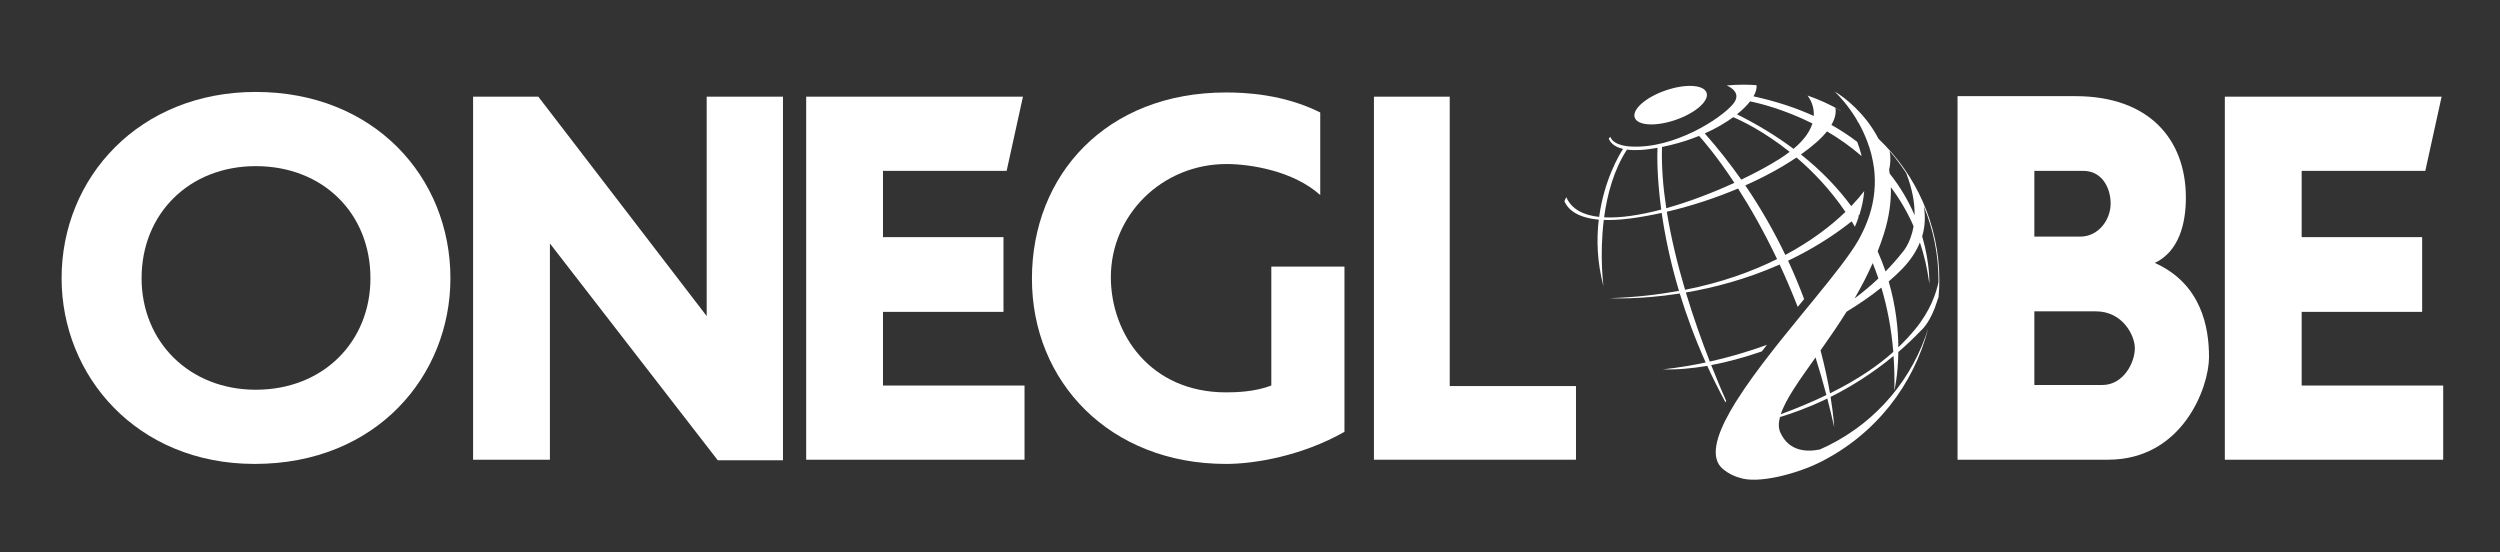 <?xml version="1.0" encoding="UTF-8"?>
<svg width="317px" height="70px" viewBox="0 0 317 70" version="1.1" xmlns="http://www.w3.org/2000/svg" xmlns:xlink="http://www.w3.org/1999/xlink">
    <rect x="0" y="0" width="317" height="70" fill="#333333" stroke="none"/>
    <!-- Generator: Sketch 40.2 (33826) - http://www.bohemiancoding.com/sketch -->
    <title>Crecent removed</title>
    <desc>Created with Sketch.</desc>
    <defs></defs>
    <g id="Page-1" stroke="none" stroke-width="1" fill="none" fill-rule="evenodd">
        <g id="Crecent-removed" fill="#FFFFFF">
            <g id="Group-2" transform="translate(7, 8)">
                <g id="Group" transform="translate(186, 0)">
                    <path d="M34.42,10.873 C32.354,9.328 29.982,7.856 27.248,6.494 C27.949,5.936 28.503,5.38 28.914,4.853 C30.081,5.093 33.219,5.853 36.813,7.654 C36.515,8.62 35.809,9.711 34.42,10.873 L34.42,10.873 Z M41.002,18.868 C39.187,20.618 36.686,22.56 33.378,24.324 C32.009,21.469 30.342,18.498 28.303,15.508 C30.724,14.432 32.932,13.228 34.793,11.971 C36.874,13.74 39.055,16.009 41.002,18.868 L41.002,18.868 Z M20.667,28.745 C19.726,25.581 18.89,22.202 18.351,18.849 C21.463,18.124 24.548,17.103 27.386,15.905 C28.905,18.274 30.618,21.254 32.333,24.849 C29.137,26.438 25.28,27.839 20.667,28.745 L20.667,28.745 Z M17.742,10.637 C18.088,10.565 18.445,10.487 18.827,10.394 C20.138,10.077 21.344,9.679 22.442,9.233 C22.982,9.829 24.699,11.806 26.919,15.182 C24.198,16.43 21.187,17.589 18.284,18.399 C17.878,15.745 17.666,13.119 17.742,10.637 L17.742,10.637 Z M26.774,6.855 C27.88,7.331 30.71,8.686 33.929,11.255 C33.528,11.559 33.098,11.867 32.598,12.18 C31.245,13.026 29.599,13.918 27.793,14.779 C26.415,12.817 24.882,10.854 23.165,8.919 C24.581,8.288 25.79,7.577 26.774,6.855 L26.774,6.855 Z M10.402,19.557 C10.789,16.672 11.622,13.549 13.298,10.969 C14.208,11.093 15.456,11.059 17.17,10.746 C17.135,11.57 17.079,14.385 17.644,18.574 C14.996,19.27 12.474,19.667 10.402,19.557 L10.402,19.557 Z M36.988,6.704 C34.788,5.702 32.256,4.85 29.344,4.215 C29.653,3.678 29.788,3.191 29.72,2.797 C29.176,2.763 28.629,2.737 28.075,2.737 C27.359,2.737 26.652,2.774 25.951,2.834 C26.762,3.213 27.779,3.981 26.724,5.225 C25.125,7.105 19.25,10.864 13.846,10.581 C13.846,10.581 11.591,10.545 11.203,9.354 C11.13,9.422 11.059,9.492 10.985,9.56 C11.167,10.043 11.637,10.611 12.803,10.881 C12.352,11.576 10.413,14.787 9.773,19.506 C7.756,19.285 6.254,18.511 5.604,16.991 C5.521,17.166 5.443,17.343 5.364,17.519 C5.739,18.397 6.789,19.592 9.725,19.851 C9.43,22.323 9.497,25.185 10.321,28.298 C10.321,28.298 9.8,24.437 10.361,19.887 C11.31,19.924 12.424,19.876 13.752,19.7 C15.059,19.527 16.382,19.284 17.703,18.995 C18.1,21.781 18.772,25.132 19.894,28.883 C17.216,29.368 14.321,29.706 11.144,29.805 C11.144,29.805 14.761,30.032 19.995,29.217 C20.831,31.95 21.898,34.883 23.281,37.959 C20.01,38.657 17.841,38.827 17.841,38.827 C19.586,38.895 21.493,38.733 23.479,38.39 C24.17,39.899 24.938,41.442 25.783,43.006 C25.815,42.956 25.851,42.903 25.883,42.852 C25.386,41.729 24.722,40.175 23.98,38.295 C26.066,37.904 28.234,37.306 30.397,36.558 C30.569,36.34 30.739,36.12 30.912,35.902 C30.961,35.84 31.009,35.781 31.058,35.719 C28.404,36.694 25.899,37.379 23.803,37.846 C22.831,35.349 21.746,32.341 20.767,29.089 C24.27,28.493 28.413,27.422 32.657,25.542 C33.433,27.204 34.202,29.001 34.952,30.914 C35.227,30.58 35.497,30.249 35.765,29.922 C35.179,28.358 34.51,26.733 33.729,25.055 C36.443,23.767 39.178,22.135 41.791,20.068 C41.93,20.292 42.064,20.523 42.2,20.755 C42.386,20.33 42.543,19.91 42.684,19.494 L42.615,19.387 C42.665,19.346 42.716,19.301 42.766,19.259 C42.93,18.746 43.063,18.243 43.164,17.746 C43.269,17.231 43.339,16.724 43.384,16.228 C42.944,16.806 42.394,17.449 41.737,18.133 C40.085,15.896 37.997,13.682 35.357,11.585 C36.063,11.084 36.716,10.576 37.298,10.065 C37.873,9.561 38.315,9.092 38.663,8.66 C40.127,9.514 41.617,10.549 43.049,11.79 C43.024,11.688 43.005,11.584 42.979,11.485 C42.843,10.962 42.676,10.469 42.496,9.989 C41.514,9.235 40.428,8.514 39.224,7.84 C39.766,6.906 39.826,6.176 39.726,5.671 C39.96,5.797 40.193,5.929 40.423,6.063 L40.396,6.024 C39.064,5.262 37.657,4.616 36.185,4.107 L36.184,4.11 L36.208,4.118 C36.589,4.65 37.06,5.555 36.988,6.704 L36.988,6.704 Z" id="Fill-42"></path>
                    <path d="M46.598,11.151 C47.371,12.03 48.066,12.975 48.711,13.956 C49.531,16.078 49.794,17.848 49.769,19.285 C49.036,17.581 48.022,15.776 46.61,14.008 C46.588,13.854 46.568,13.699 46.541,13.55 C46.715,12.774 46.772,11.958 46.598,11.151 L46.598,11.151 Z M50.731,21.96 C51.133,20.615 51.141,19.329 50.938,18.166 C52.127,21.063 52.799,24.225 52.799,27.552 C52.799,27.639 52.792,27.724 52.79,27.812 C52.521,29.103 51.788,31.406 49.8,33.799 C49.2,34.52 48.514,35.269 47.71,36.034 C47.693,33.719 47.402,30.834 46.489,27.69 C47.101,27.161 47.684,26.628 48.202,26.091 C49.29,24.963 49.998,23.838 50.444,22.743 C50.982,24.345 51.391,26.082 51.638,27.971 C51.638,27.971 51.746,25.424 50.731,21.96 L50.731,21.96 Z M39.042,41.875 C38.784,40.373 38.401,38.524 37.845,36.428 C38.915,34.916 40.046,33.282 41.142,31.53 C42.741,30.555 44.231,29.526 45.557,28.467 C46.296,30.932 46.827,33.643 47.07,36.625 C45.163,38.325 42.629,40.104 39.042,41.875 L39.042,41.875 Z M32.799,44.527 C33.417,42.636 35.147,40.225 37.21,37.325 C37.691,38.853 38.154,40.436 38.59,42.09 C36.897,42.907 34.979,43.723 32.799,44.527 L32.799,44.527 Z M44.461,25.363 C44.714,25.993 44.954,26.642 45.179,27.31 C44.212,28.225 43.198,29.068 42.155,29.846 C42.983,28.42 43.767,26.926 44.461,25.363 L44.461,25.363 Z M45.865,21.69 C46.562,19.495 46.811,17.516 46.761,15.738 C47.854,17.192 48.834,18.832 49.64,20.677 C49.264,22.93 48.202,24.023 48.202,24.023 C47.537,24.874 46.825,25.662 46.088,26.417 C45.803,25.58 45.472,24.729 45.088,23.87 C45.369,23.156 45.63,22.43 45.865,21.69 L45.865,21.69 Z M45.192,9.596 C44.783,8.804 44.323,8.096 43.846,7.465 L43.761,7.355 C41.809,4.817 39.628,3.598 39.628,3.598 C39.628,3.598 40.594,4.477 41.686,6.024 L41.712,6.063 C42.003,6.477 42.301,6.935 42.592,7.439 L42.472,7.355 L42.558,7.465 L42.639,7.523 C43.058,8.256 43.45,9.087 43.787,9.989 C43.965,10.469 44.132,10.962 44.269,11.485 C44.294,11.584 44.314,11.688 44.338,11.79 C44.451,12.264 44.549,12.75 44.615,13.257 C44.621,13.307 44.63,13.358 44.637,13.41 C44.742,14.305 44.762,15.247 44.673,16.228 C44.629,16.724 44.559,17.231 44.453,17.746 C44.353,18.243 44.22,18.746 44.056,19.259 C44.03,19.337 44,19.416 43.974,19.494 C43.832,19.91 43.674,20.33 43.49,20.755 L43.482,20.775 C43.308,21.175 43.109,21.58 42.892,21.988 C42.8,22.162 42.715,22.333 42.614,22.508 C41.552,24.356 39.455,26.984 37.055,29.922 C36.787,30.249 36.517,30.58 36.242,30.914 L36.164,31.009 C35.901,31.33 35.636,31.655 35.368,31.981 C34.558,32.972 33.734,33.983 32.92,35 C32.729,35.239 32.537,35.479 32.347,35.719 C32.3,35.781 32.25,35.84 32.202,35.902 C32.03,36.12 31.858,36.34 31.688,36.558 C29.998,38.717 28.417,40.864 27.173,42.852 C27.141,42.903 27.106,42.956 27.074,43.006 C26.85,43.369 26.634,43.727 26.435,44.077 L26.401,44.134 C24.538,47.414 23.831,50.121 25.482,51.486 C26.139,52.027 26.856,52.381 27.609,52.589 L27.609,52.59 C29.948,53.377 34.807,52.083 37.712,50.644 C44.846,47.107 49.67,40.767 51.509,33.615 C49.557,39.877 45.146,45.362 38.806,48.506 C38.459,48.678 38.107,48.838 37.754,48.994 C36.092,49.332 33.873,49.248 32.77,46.895 C32.499,46.32 32.499,45.646 32.696,44.883 C34.28,44.409 36.36,43.666 38.702,42.532 C39.007,43.715 39.301,44.916 39.577,46.162 C39.577,46.162 39.508,44.735 39.116,42.33 C41.606,41.087 44.362,39.395 47.1,37.133 C47.199,38.543 47.242,40.002 47.204,41.532 C47.204,41.532 47.671,39.631 47.709,36.633 C48.697,35.784 49.682,34.858 50.646,33.846 C50.646,33.846 51.789,32.91 52.643,30.149 C52.677,29.997 52.726,29.849 52.803,29.716 C52.866,29.009 52.911,28.297 52.911,27.573 C52.911,20.494 49.945,14.115 45.192,9.596 L45.192,9.596 Z" id="Fill-43"></path>
                    <path d="M19.482,7.198 C21.998,6.327 23.749,4.787 23.393,3.756 C23.035,2.726 20.707,2.598 18.191,3.469 C15.677,4.339 13.926,5.88 14.282,6.91 C14.639,7.94 16.967,8.069 19.482,7.198" id="Fill-44"></path>
                </g>
                <path d="M25.43,41.419 C17.023,41.419 10.953,35.348 10.953,27.275 C10.953,19.07 17.023,13.066 25.43,13.066 C33.968,13.066 39.972,19.07 39.972,27.275 C39.972,35.348 33.968,41.419 25.43,41.419 L25.43,41.419 Z M25.43,3.658 C10.686,3.658 0.811,14.466 0.811,27.275 C0.811,39.682 10.351,50.826 25.295,50.826 C40.773,50.826 50.113,39.618 50.113,27.275 C50.113,14.466 40.439,3.658 25.43,3.658 L25.43,3.658 Z" id="Fill-45"></path>
                <polyline id="Fill-46" points="82.608 32.078 61.26 4.259 52.988 4.259 52.988 50.291 62.729 50.291 62.729 22.872 84.01 50.358 92.281 50.358 92.281 4.259 82.608 4.259 82.608 32.078"></polyline>
                <polyline id="Fill-47" points="104.963 31.544 120.241 31.544 120.241 22.071 104.963 22.071 104.963 13.665 120.641 13.665 122.71 4.259 95.223 4.259 95.223 50.291 122.91 50.291 122.91 40.885 104.963 40.885 104.963 31.544"></polyline>
                <path d="M154.203,40.885 C152.135,41.685 149.733,41.752 148.466,41.752 C138.859,41.752 133.856,34.346 133.856,27.142 C133.856,19.27 140.326,12.798 148.533,12.798 C151.534,12.798 157.005,13.665 160.407,16.735 L160.407,6.261 C155.736,3.927 150.867,3.725 148.466,3.725 C133.254,3.725 123.849,14.199 123.849,27.342 C123.849,40.418 133.722,50.826 148.466,50.826 C152.068,50.826 158.071,49.825 163.477,46.756 L163.477,25.807 L154.203,25.807 L154.203,40.885" id="Fill-48"></path>
                <polyline id="Fill-49" points="176.824 4.259 167.216 4.259 167.216 50.291 192.834 50.291 192.834 40.952 176.824 40.952 176.824 4.259"></polyline>
                <path d="M259.562,40.819 L250.956,40.819 L250.956,31.479 L258.762,31.479 C262.164,31.479 263.698,34.546 263.698,36.149 C263.698,38.016 262.231,40.819 259.562,40.819 L259.562,40.819 Z M250.956,13.665 L257.16,13.665 C259.562,13.665 260.629,15.867 260.629,17.802 C260.629,19.869 259.095,22.004 256.76,22.004 L250.956,22.004 L250.956,13.665 L250.956,13.665 Z M266.232,25.34 C269.303,23.873 270.169,20.337 270.169,17.068 C270.169,9.664 265.499,4.192 256.159,4.192 L241.216,4.192 L241.216,50.291 L260.296,50.291 C269.77,50.291 273.104,41.084 273.104,37.282 C273.104,33.545 272.171,28.009 266.232,25.34 L266.232,25.34 Z" id="Fill-50"></path>
                <polyline id="Fill-51" points="284.851 40.885 284.851 31.544 300.128 31.544 300.128 22.071 284.851 22.071 284.851 13.665 300.528 13.665 302.597 4.259 275.109 4.259 275.109 50.291 302.797 50.291 302.797 40.885 284.851 40.885"></polyline>
            </g>
        </g>
    </g>
</svg>